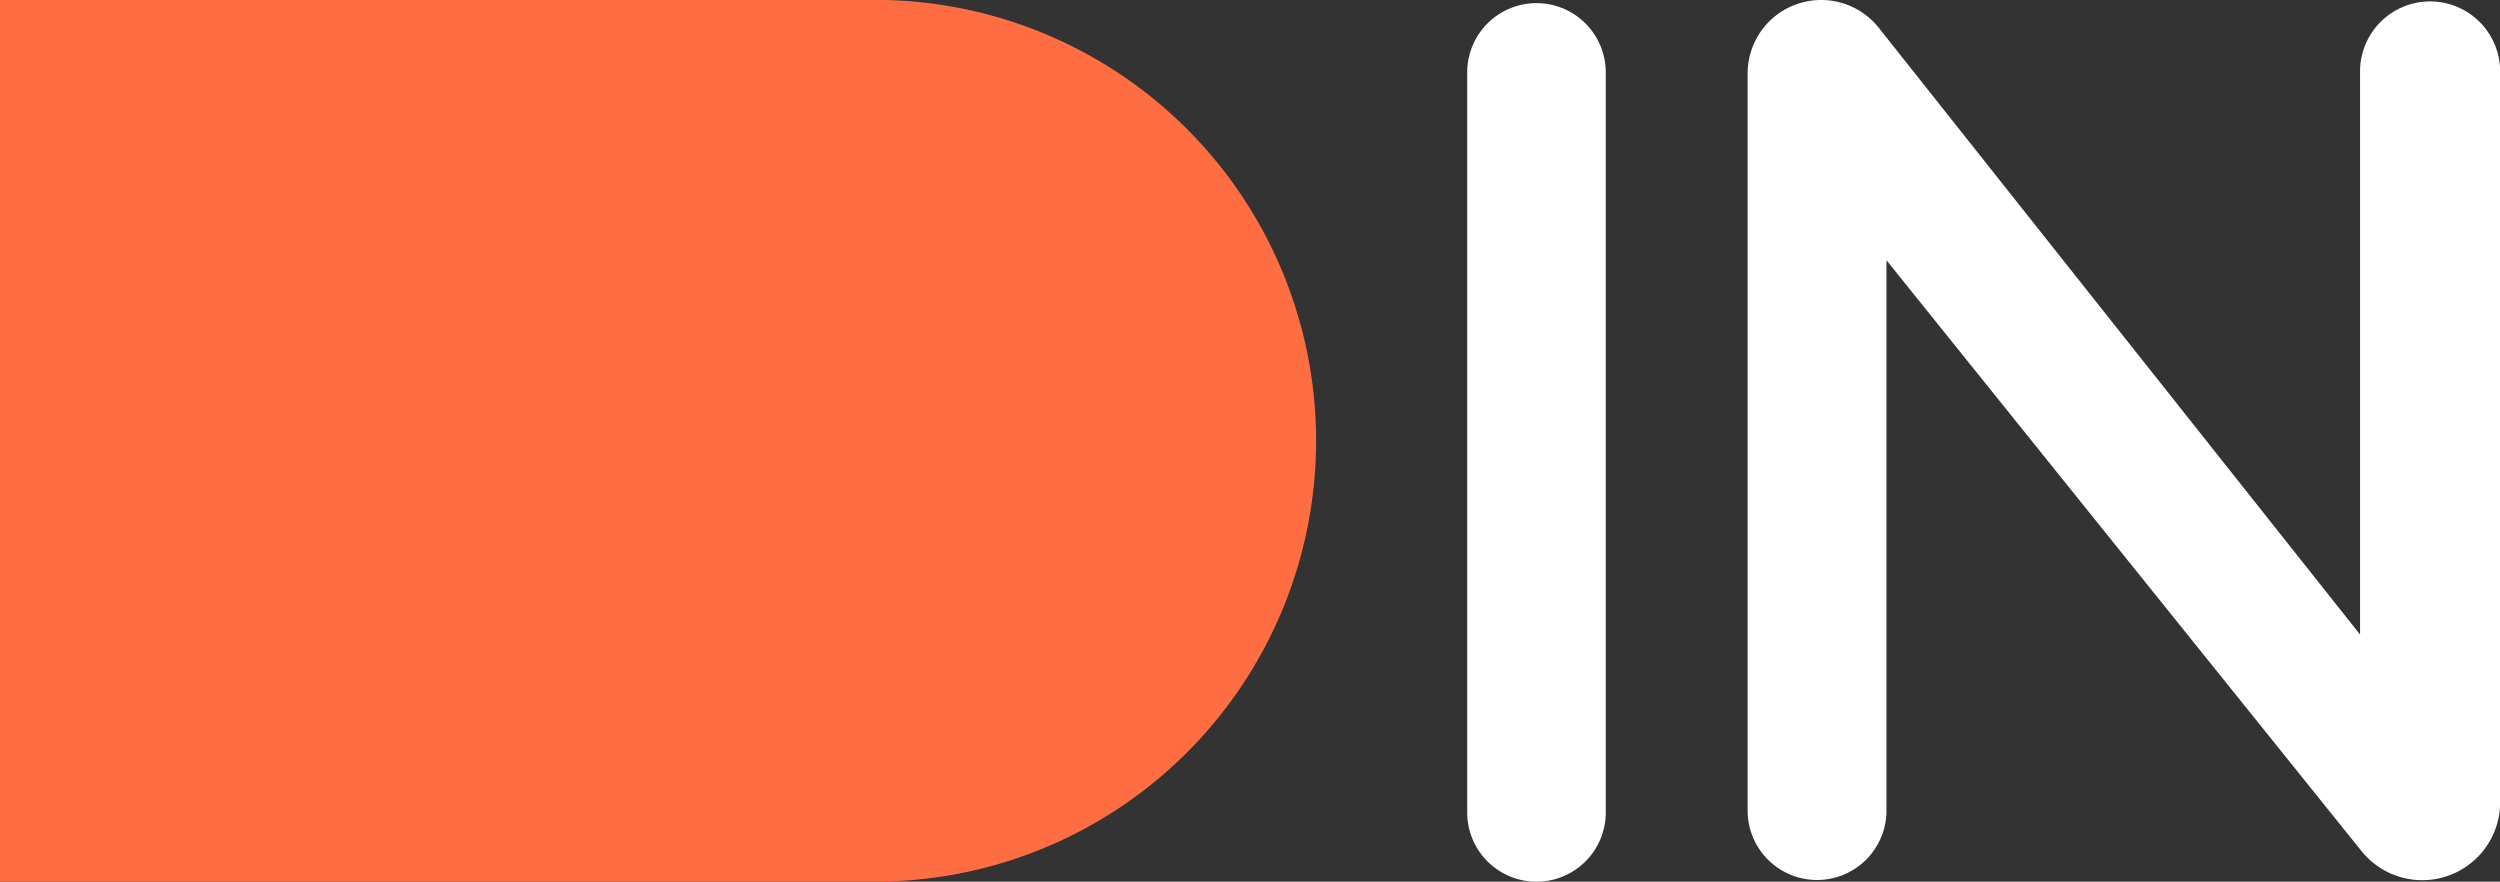 <svg id="Groupe_5" data-name="Groupe 5" xmlns="http://www.w3.org/2000/svg" width="52.467" height="18.504" viewBox="0 0 52.467 18.504">
  <rect x="0" y="0" width="52.467" height="18.504" fill="#333333" stroke="none"/>
  <path id="Tracé_2" data-name="Tracé 2" d="M410.426,590.568v-15.53a1.454,1.454,0,0,1,1.454-1.454h0a1.454,1.454,0,0,1,1.454,1.454v15.53a1.454,1.454,0,0,1-1.454,1.454h0A1.454,1.454,0,0,1,410.426,590.568Z" transform="translate(-379.634 -573.518)" fill="#fff"/>
  <path id="Tracé_3" data-name="Tracé 3" d="M456.385,578.462v11.549a1.457,1.457,0,0,1-1.457,1.457h0a1.457,1.457,0,0,1-1.457-1.457V574.543A1.543,1.543,0,0,1,455.015,573h0a1.543,1.543,0,0,1,1.209.584l10.1,12.733V574.5a1.47,1.47,0,0,1,1.47-1.47h0a1.47,1.47,0,0,1,1.47,1.47v15.337a1.635,1.635,0,0,1-1.635,1.635h0a1.636,1.636,0,0,1-1.275-.611Z" transform="translate(-416.794 -573)" fill="#fff"/>
  <path id="Tracé_4" data-name="Tracé 4" d="M166.561,573H148v18.5h18.561a9.252,9.252,0,0,0,0-18.5Z" transform="translate(-148 -573)" fill="#ff6e42"/>
</svg>
